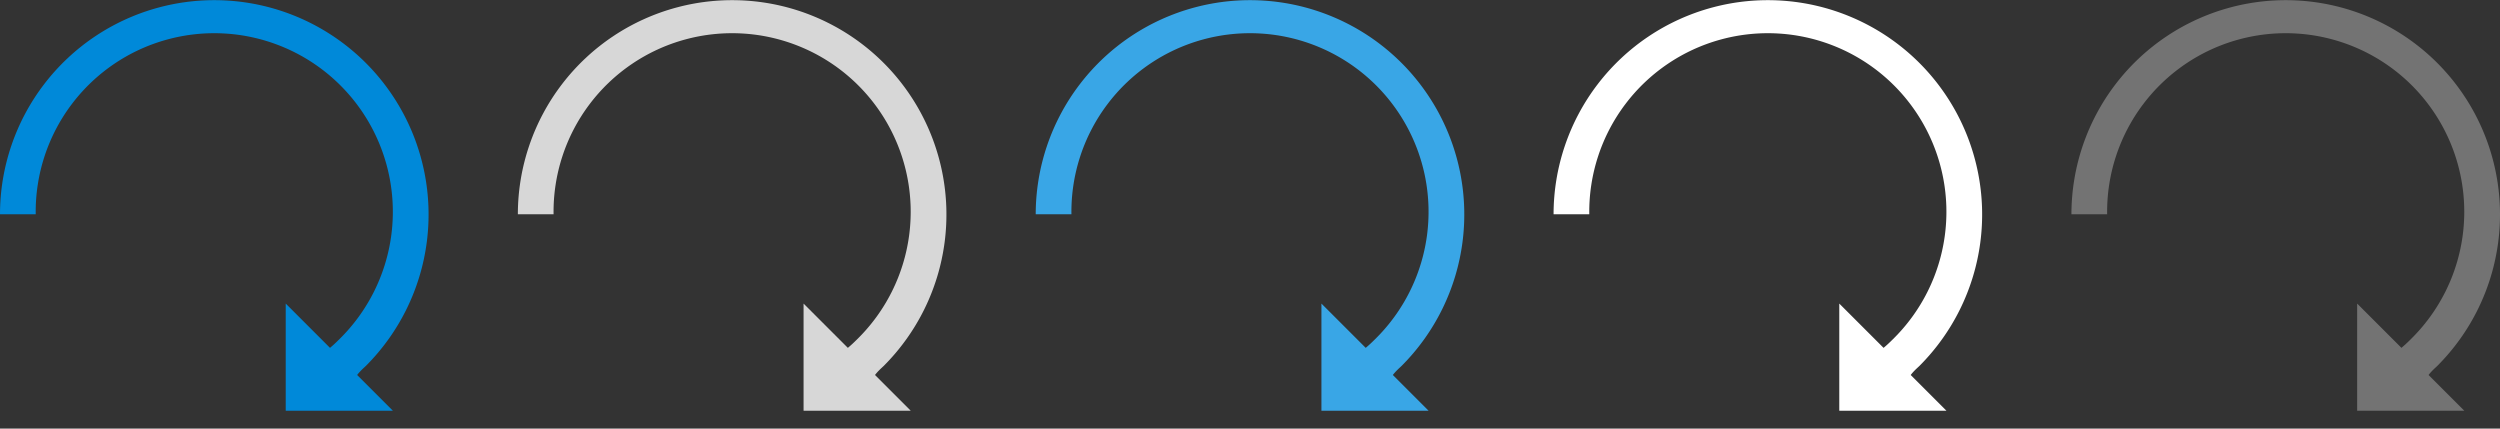 <svg xmlns="http://www.w3.org/2000/svg" width="140" height="24" viewBox="0 0 140 24"><rect x="0" y="0" width="140" height="24" fill="#333333" stroke="none"/><defs><style>.cls-1{fill:#39a6e6;}.cls-1,.cls-2,.cls-3,.cls-4,.cls-5{fill-rule:evenodd;}.cls-2{fill:#fff;}.cls-3{fill:#737373;}.cls-4{fill:#d7d7d7;}.cls-5{fill:#0089d9;}</style></defs><title>24</title><g id="Rotate_CW" data-name="Rotate CW"><path class="cls-1" d="M78.49,20.49A12,12,0,1,0,58,12h2A10,10,0,1,1,77,19c-.17.17-.34.33-.52.48L74,17v6h6l-2-2C78.15,20.8,78.32,20.65,78.49,20.49Z"/><path class="cls-2" d="M107.49,20.49A12,12,0,1,0,87,12h2A10,10,0,1,1,106,19c-.17.17-.34.33-.52.48L103,17v6h6l-2-2C107.15,20.8,107.32,20.65,107.49,20.49Z"/><path class="cls-3" d="M136.49,20.49A12,12,0,1,0,116,12h2A10,10,0,1,1,135,19c-.17.17-.34.33-.52.48L132,17v6h6l-2-2C136.15,20.8,136.32,20.65,136.49,20.49Z"/><path class="cls-4" d="M49.49,20.49A12,12,0,1,0,29,12h2A10,10,0,1,1,48,19c-.17.17-.34.33-.52.48L45,17v6h6l-2-2C49.15,20.8,49.32,20.65,49.49,20.49Z"/><path class="cls-5" d="M20.49,20.49A12,12,0,1,0,0,12H2A10,10,0,1,1,19,19c-.17.17-.34.33-.52.48L16,17v6h6l-2-2C20.15,20.8,20.32,20.65,20.49,20.49Z"/></g></svg>